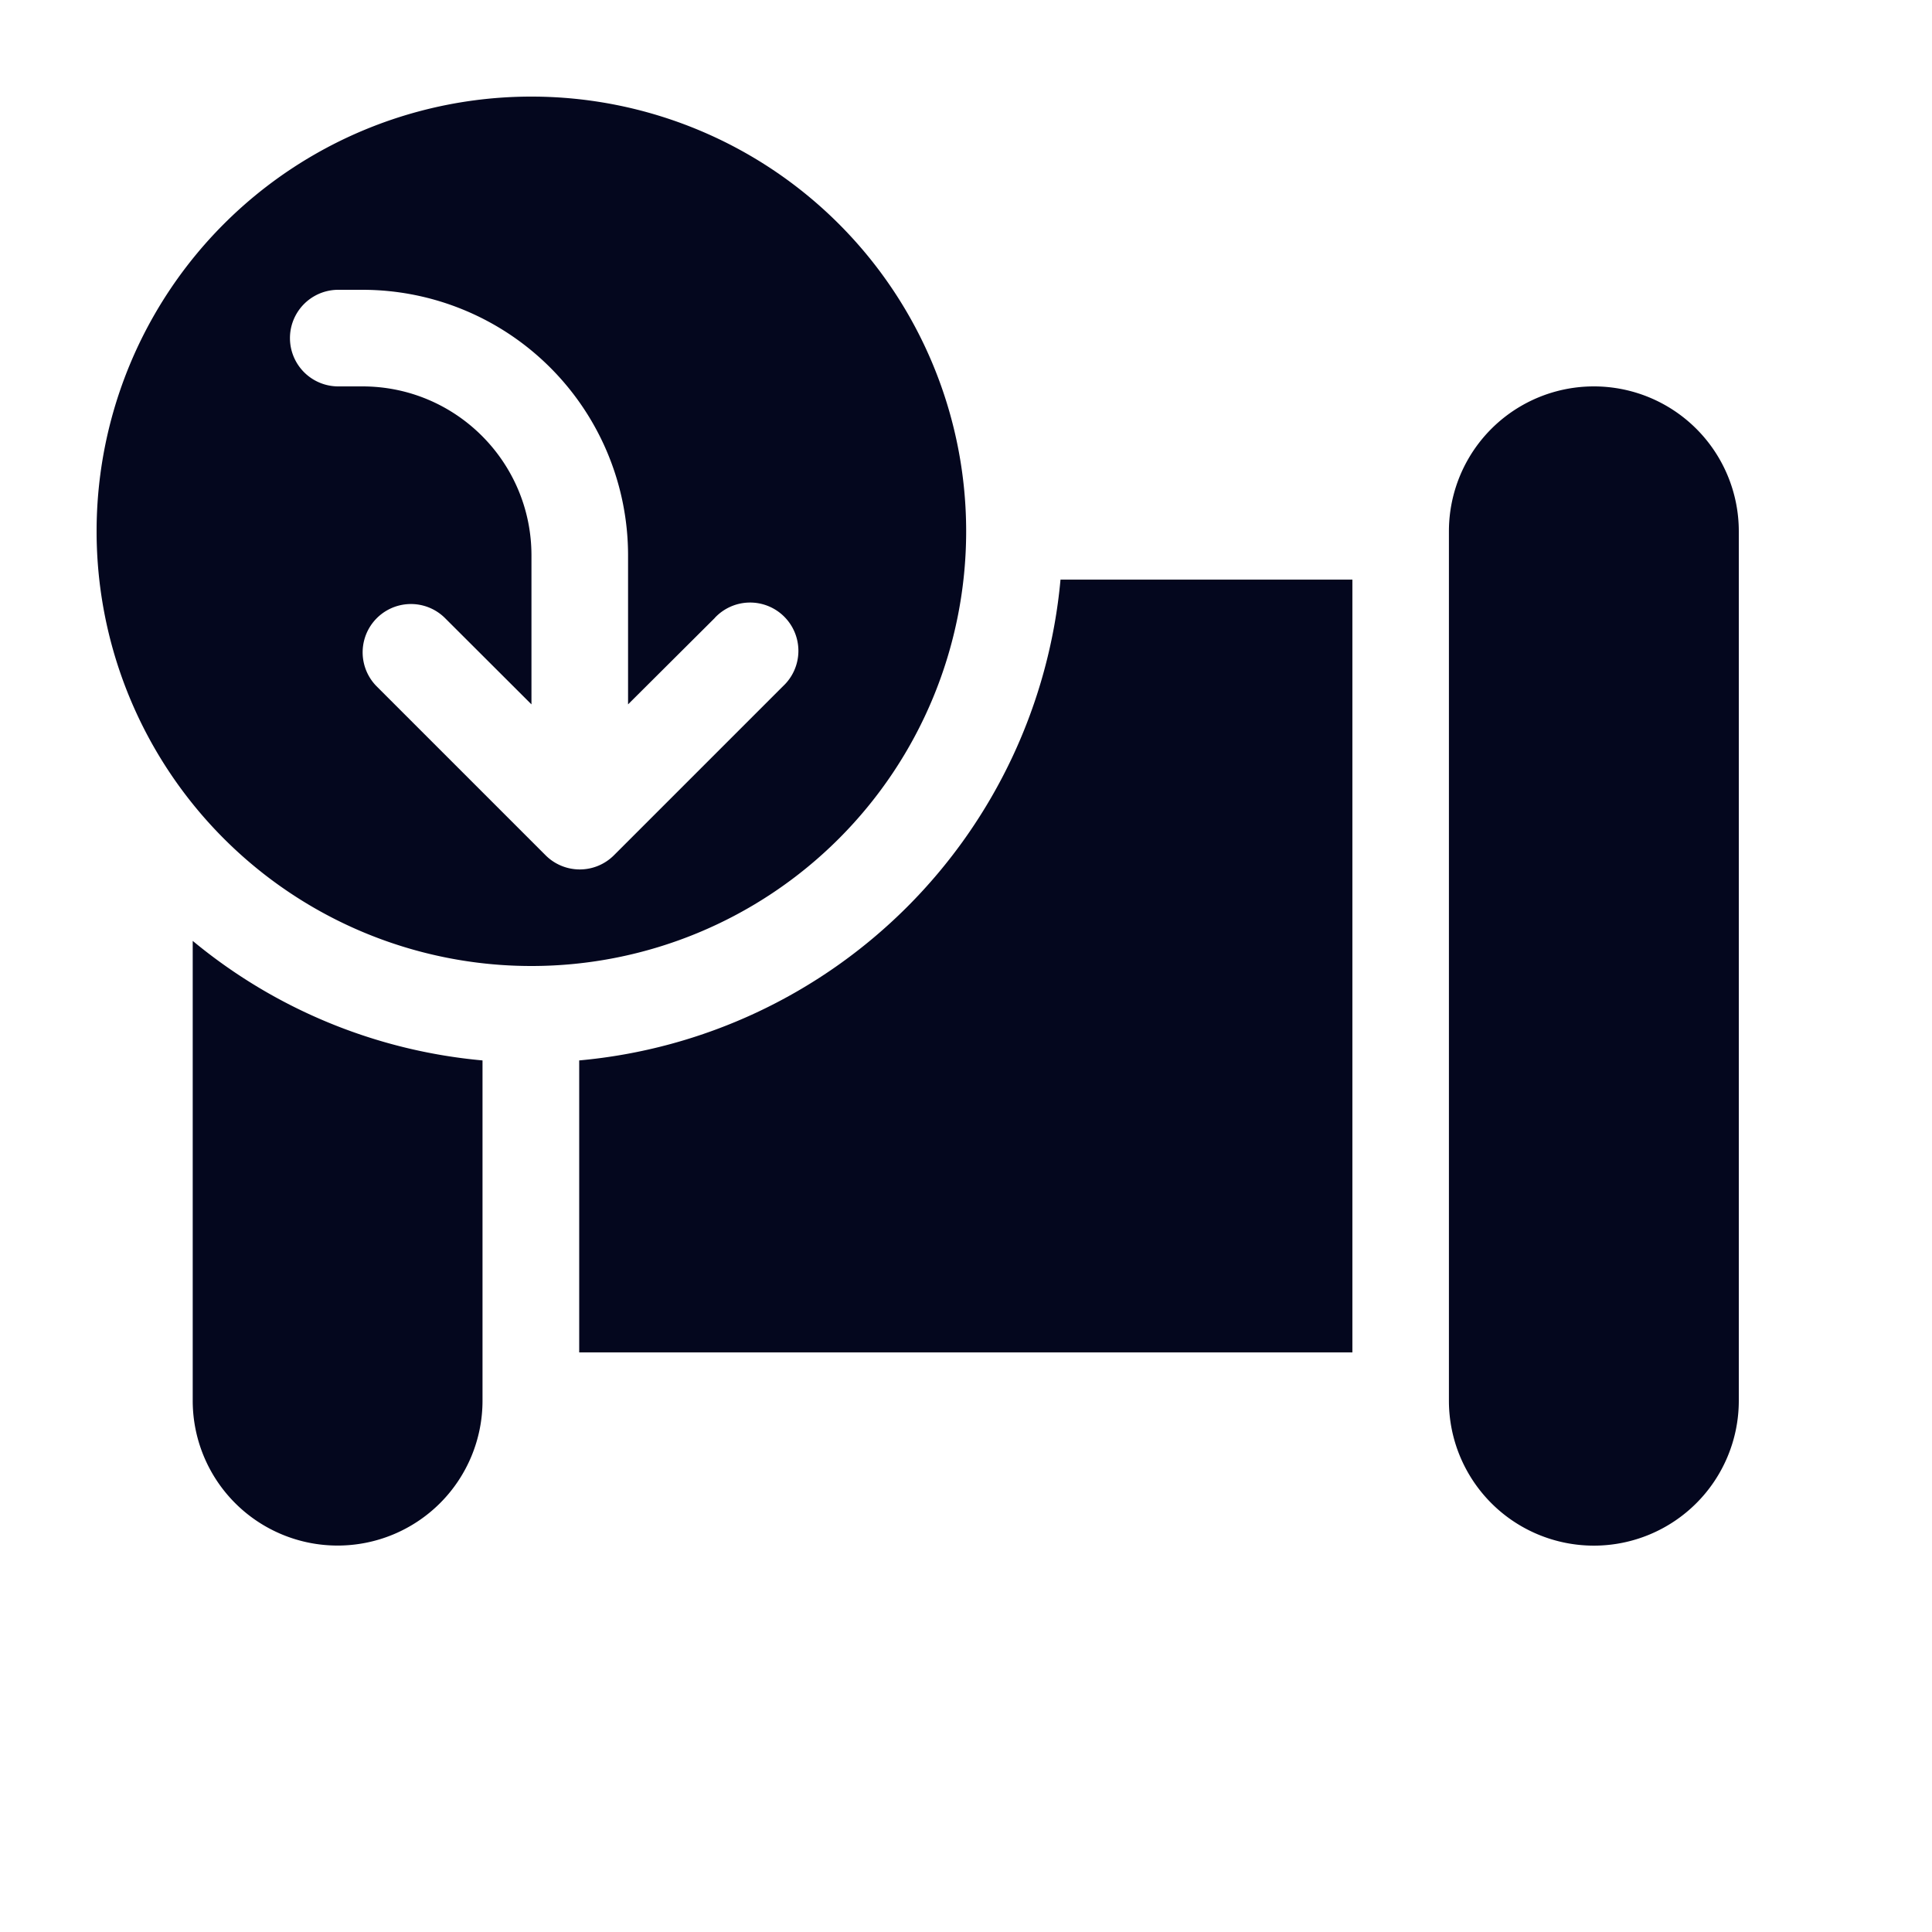 <svg xmlns="http://www.w3.org/2000/svg" width="24" height="24" fill="none"><path fill="#04071E" d="M1.2 6.6a5.4 5.4 0 0 1 5.402-5.4 5.4 5.4 0 1 1 0 10.8A5.4 5.4 0 0 1 1.2 6.6M8.88 7.676 7.802 8.75V6.9a3.3 3.3 0 0 0-3.3-3.3h-.3a.6.6 0 1 0 0 1.2h.3c1.16 0 2.1.94 2.1 2.1V8.75L5.526 7.676a.6.6 0 0 0-.849.848l2.103 2.103a.6.6 0 0 0 .847-.003l2.1-2.1a.6.6 0 1 0-.848-.848m-6.485 4.012a6.57 6.57 0 0 0 3.6 1.485V17.4a1.8 1.8 0 0 1-3.6-.001zM13.174 7.2a6.6 6.6 0 0 1-5.979 5.973V16.8H16.8V7.2zM19.8 4.8a1.8 1.8 0 0 0-1.801 1.8v10.8a1.8 1.8 0 0 0 3.601 0V6.6a1.8 1.8 0 0 0-1.8-1.8"/></svg>
